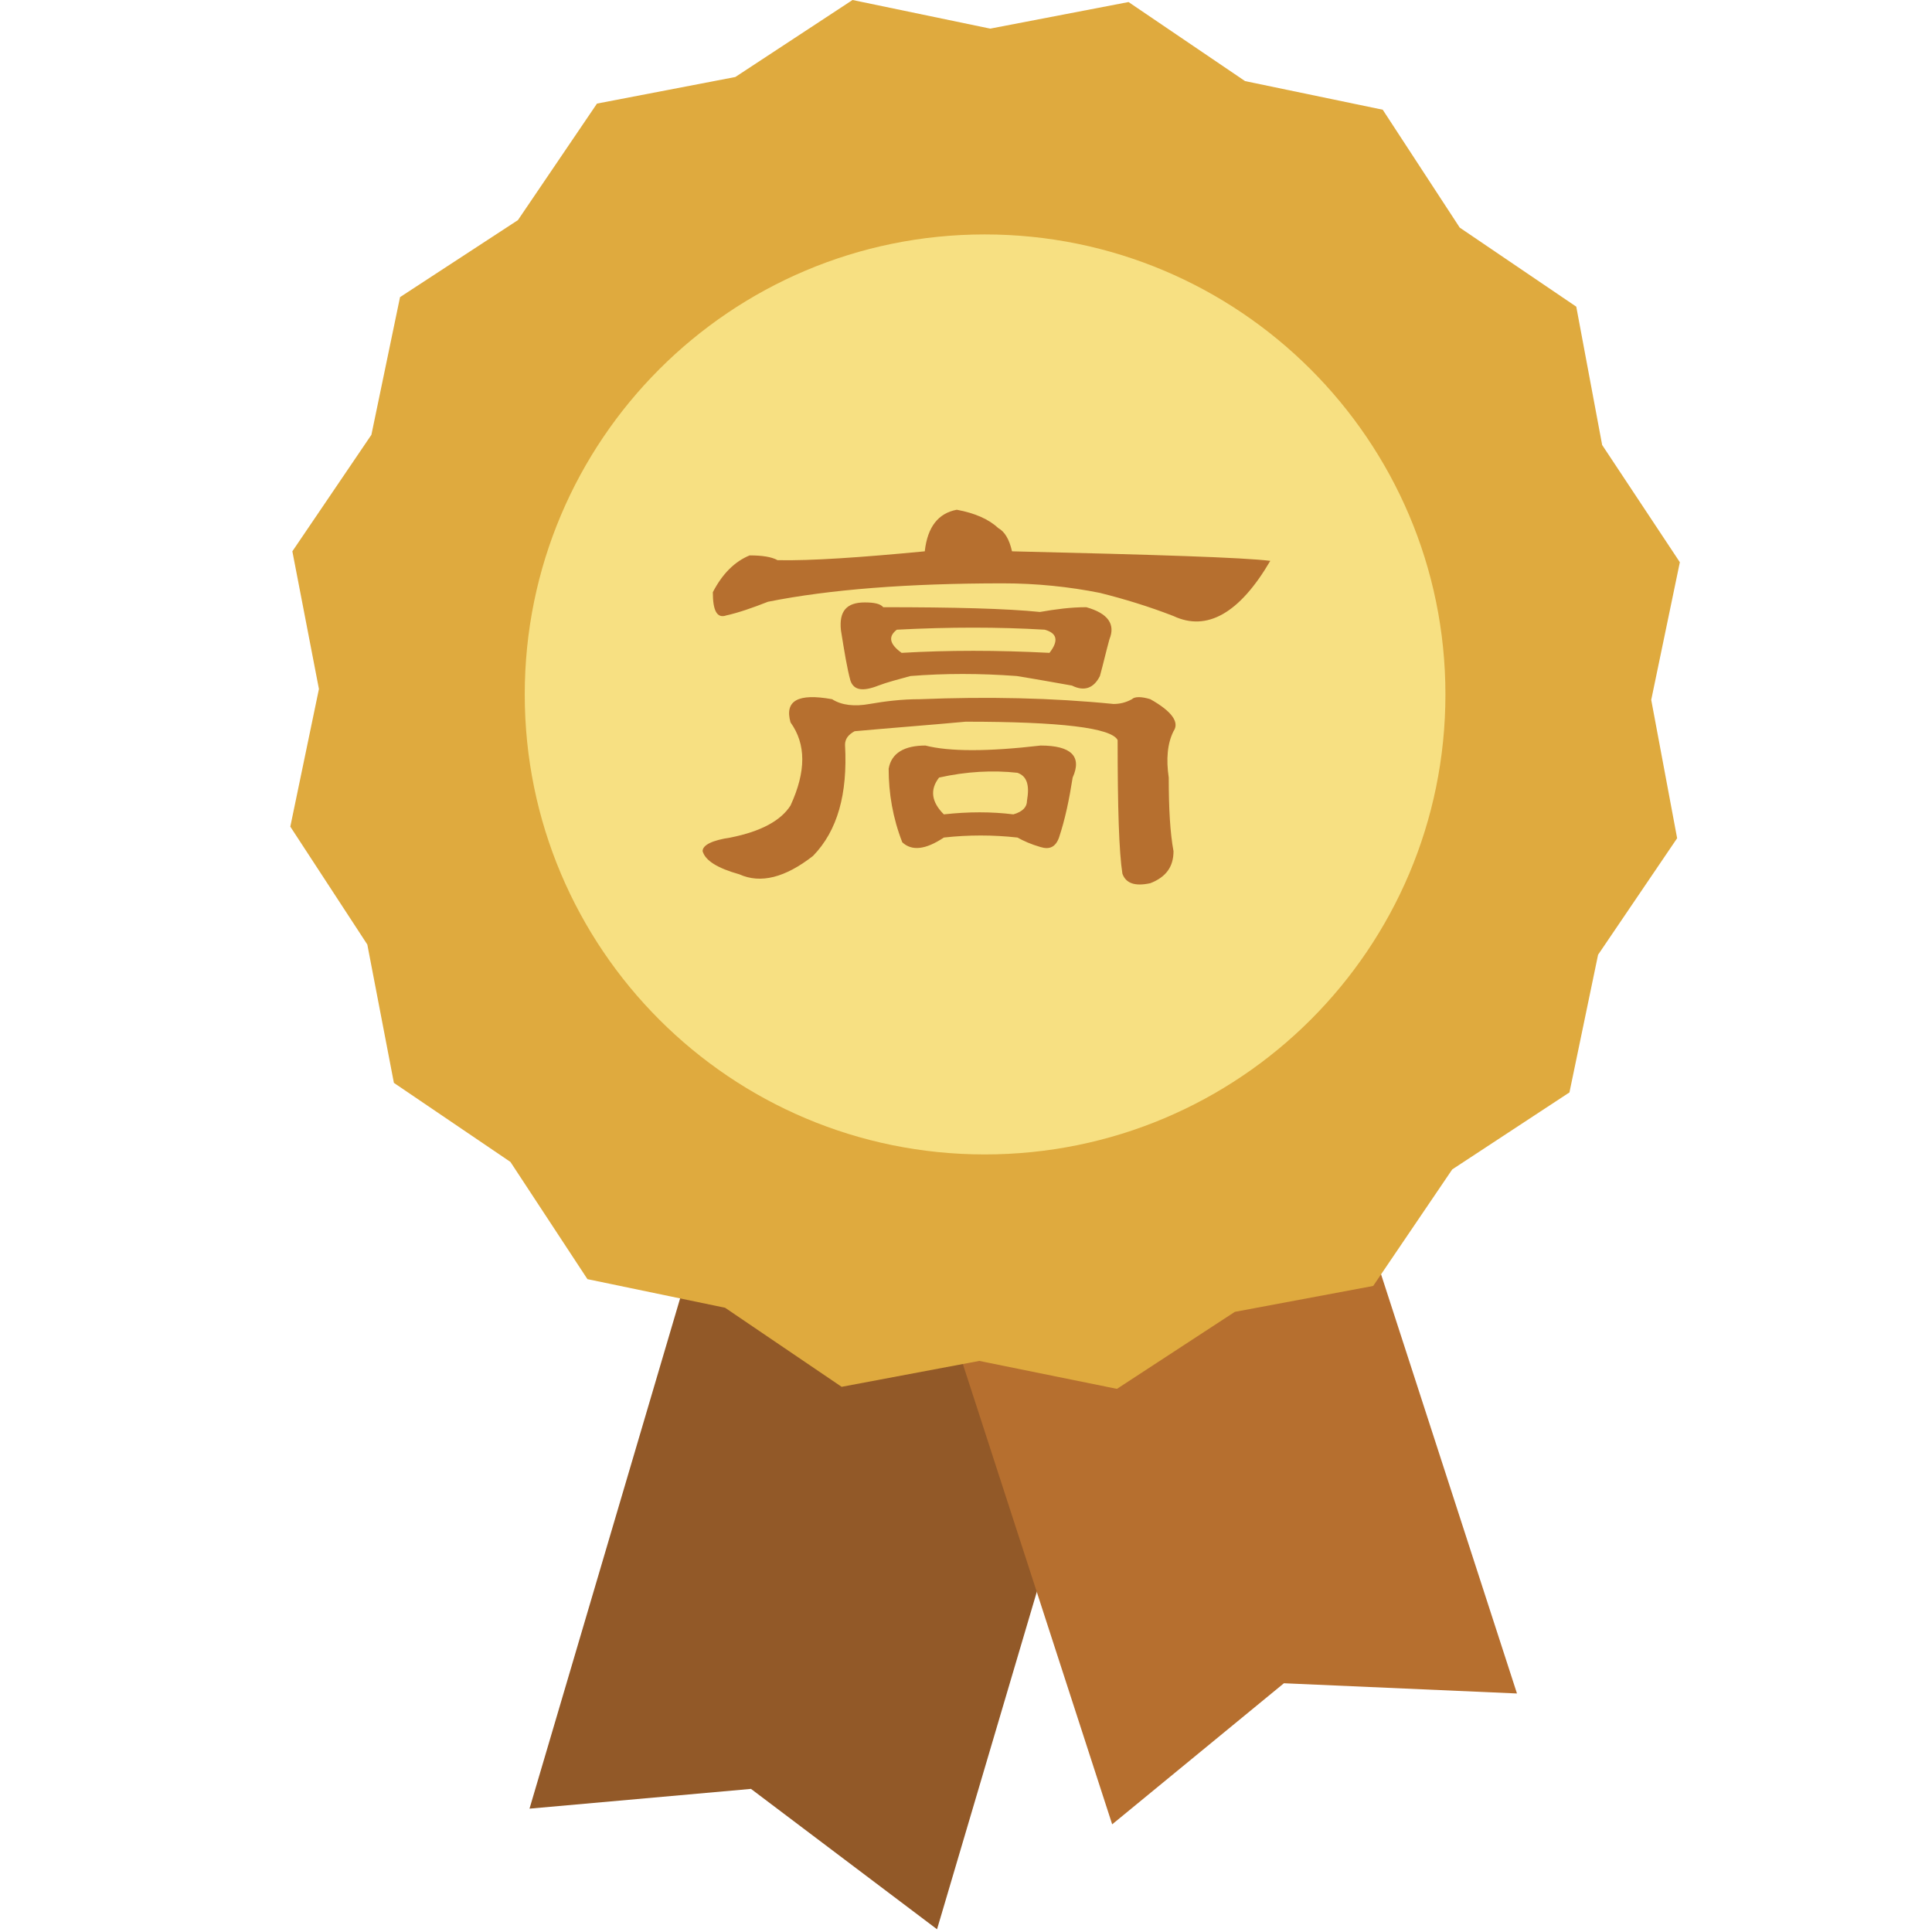 <?xml version="1.0" encoding="utf-8"?>
<!-- Generator: Adobe Illustrator 19.0.0, SVG Export Plug-In . SVG Version: 6.00 Build 0)  -->
<svg version="1.2" baseProfile="tiny" id="图层_1"
	 xmlns="http://www.w3.org/2000/svg" xmlns:xlink="http://www.w3.org/1999/xlink" x="0px" y="0px" viewBox="0 0 283.5 283.5"
	 xml:space="preserve">
<g id="XMLID_7_">
	<polygon id="XMLID_5_" fill="#925928" points="77.7,265.4 134.4,73.3 164.4,81.9 194.3,91 137.5,283.1 110.2,262.5 	"/>
	<polygon id="XMLID_4_" fill="#B66F2F" points="163.2,267.7 101.4,77.2 131.1,67.4 160.8,57.9 222.6,248.5 188.4,247 	"/>
	<polygon id="XMLID_3_" fill="#DFAA3E" points="230.3,160.3 213.1,171.6 201.5,188.7 181.2,192.5 163.9,203.8 143.7,199.7 
		123.5,203.5 106.4,191.9 86.2,187.7 74.9,170.5 57.8,158.9 53.9,138.6 42.6,121.3 46.8,101.1 42.9,80.9 54.5,63.8 58.7,43.6 
		76,32.3 87.6,15.2 107.9,11.3 125.1,0 145.3,4.2 165.6,0.3 182.7,11.9 202.9,16.1 214.2,33.4 231.3,45 235.1,65.3 246.5,82.5 
		242.3,102.7 246.1,123 234.5,140.1 	"/>
	<path id="XMLID_2_" fill="#F7E082" d="M212.1,101.9c0,37.3-30.2,67.5-67.6,67.5c-37.3,0-67.5-30.2-67.5-67.5s30.2-67.5,67.5-67.5
		C181.8,34.4,212.1,64.6,212.1,101.9z"/>
	<g id="XMLID_1_">
		<path id="XMLID_8_" fill="#B66F2F" d="M127.6,103.3c2.3-0.4,4.7-0.7,7.4-0.7c9.9-0.4,19.4-0.2,28.4,0.7c0.9,0,1.8-0.2,2.7-0.7
			c0.4-0.4,1.4-0.4,2.7,0c3.2,1.8,4.3,3.4,3.4,4.7c-0.9,1.8-1.1,4.1-0.7,6.8c0,4.5,0.2,8.1,0.7,10.8c0,2.3-1.1,3.8-3.4,4.7
			c-2.3,0.5-3.6,0-4.1-1.4c-0.5-3.2-0.7-9.7-0.7-19.6c-0.9-1.8-8.4-2.7-22.3-2.7c-5.4,0.5-10.8,0.9-16.3,1.4c-0.9,0.5-1.4,1.1-1.4,2
			c0.4,7.2-1.1,12.6-4.7,16.3c-4.1,3.2-7.7,4.1-10.8,2.7c-3.2-0.9-5-2-5.4-3.4c0-0.9,1.4-1.6,4.1-2c4.5-0.9,7.4-2.5,8.8-4.7
			c2.3-5,2.3-9,0-12.2c-0.9-3.2,1.1-4.3,6.1-3.4C123.5,103.5,125.4,103.7,127.6,103.3z M135.7,80.9c0.4-3.6,2-5.6,4.7-6.1
			c2.7,0.5,4.7,1.4,6.1,2.7c0.9,0.5,1.6,1.6,2,3.4c21.2,0.5,33.9,0.9,37.9,1.4c-4.5,7.7-9.3,10.4-14.2,8.1
			c-3.6-1.4-7.2-2.5-10.8-3.4c-4.5-0.9-9.3-1.4-14.2-1.4c-14,0-25.5,0.9-34.5,2.7c-2.3,0.9-4.3,1.6-6.1,2c-1.4,0.5-2-0.7-2-3.4
			c1.4-2.7,3.2-4.5,5.4-5.4c1.8,0,3.2,0.2,4.1,0.7C119,82.3,126.3,81.8,135.7,80.9z M126.9,88.4c1.4,0,2.3,0.2,2.7,0.7
			c10.4,0,18.1,0.2,23,0.7c2.3-0.4,4.5-0.7,6.8-0.7c3.2,0.9,4.3,2.5,3.4,4.7c-0.5,1.8-0.9,3.6-1.4,5.4c-0.9,1.8-2.3,2.3-4.1,1.4
			c-2.3-0.4-5-0.9-8.1-1.4c-5.4-0.4-10.6-0.4-15.6,0c-1.8,0.5-3.4,0.9-4.7,1.4c-2.3,0.9-3.6,0.7-4.1-0.7c-0.5-1.8-0.9-4.3-1.4-7.4
			C123.1,89.7,124.2,88.4,126.9,88.4z M152.7,109.4c4.5,0,6.1,1.6,4.7,4.7c-0.5,3.2-1.1,6.1-2,8.8c-0.5,1.4-1.4,1.8-2.7,1.4
			c-1.4-0.4-2.5-0.9-3.4-1.4c-3.6-0.4-7.2-0.4-10.8,0c-2.7,1.8-4.7,2-6.1,0.7c-1.4-3.6-2-7.2-2-10.8c0.4-2.3,2.3-3.4,5.4-3.4
			C139.3,110.3,145,110.3,152.7,109.4z M132.3,95.8c6.8-0.4,14-0.4,21.7,0c1.4-1.8,1.1-2.9-0.7-3.4c-6.8-0.4-14-0.4-21.7,0
			C130.3,93.4,130.5,94.5,132.3,95.8z M137.8,114.1c-1.4,1.8-1.1,3.6,0.7,5.4c3.6-0.4,7-0.4,10.2,0c1.4-0.4,2-1.1,2-2
			c0.4-2.3,0-3.6-1.4-4.1C145.7,113,141.8,113.2,137.8,114.1z"/>
	</g>
</g>
<g id="XMLID_6_">
</g>
<g id="XMLID_18_">
</g>
<g id="XMLID_22_">
</g>
<g id="XMLID_23_">
</g>
<g id="XMLID_24_">
</g>
<g id="XMLID_25_">
</g>
</svg>
